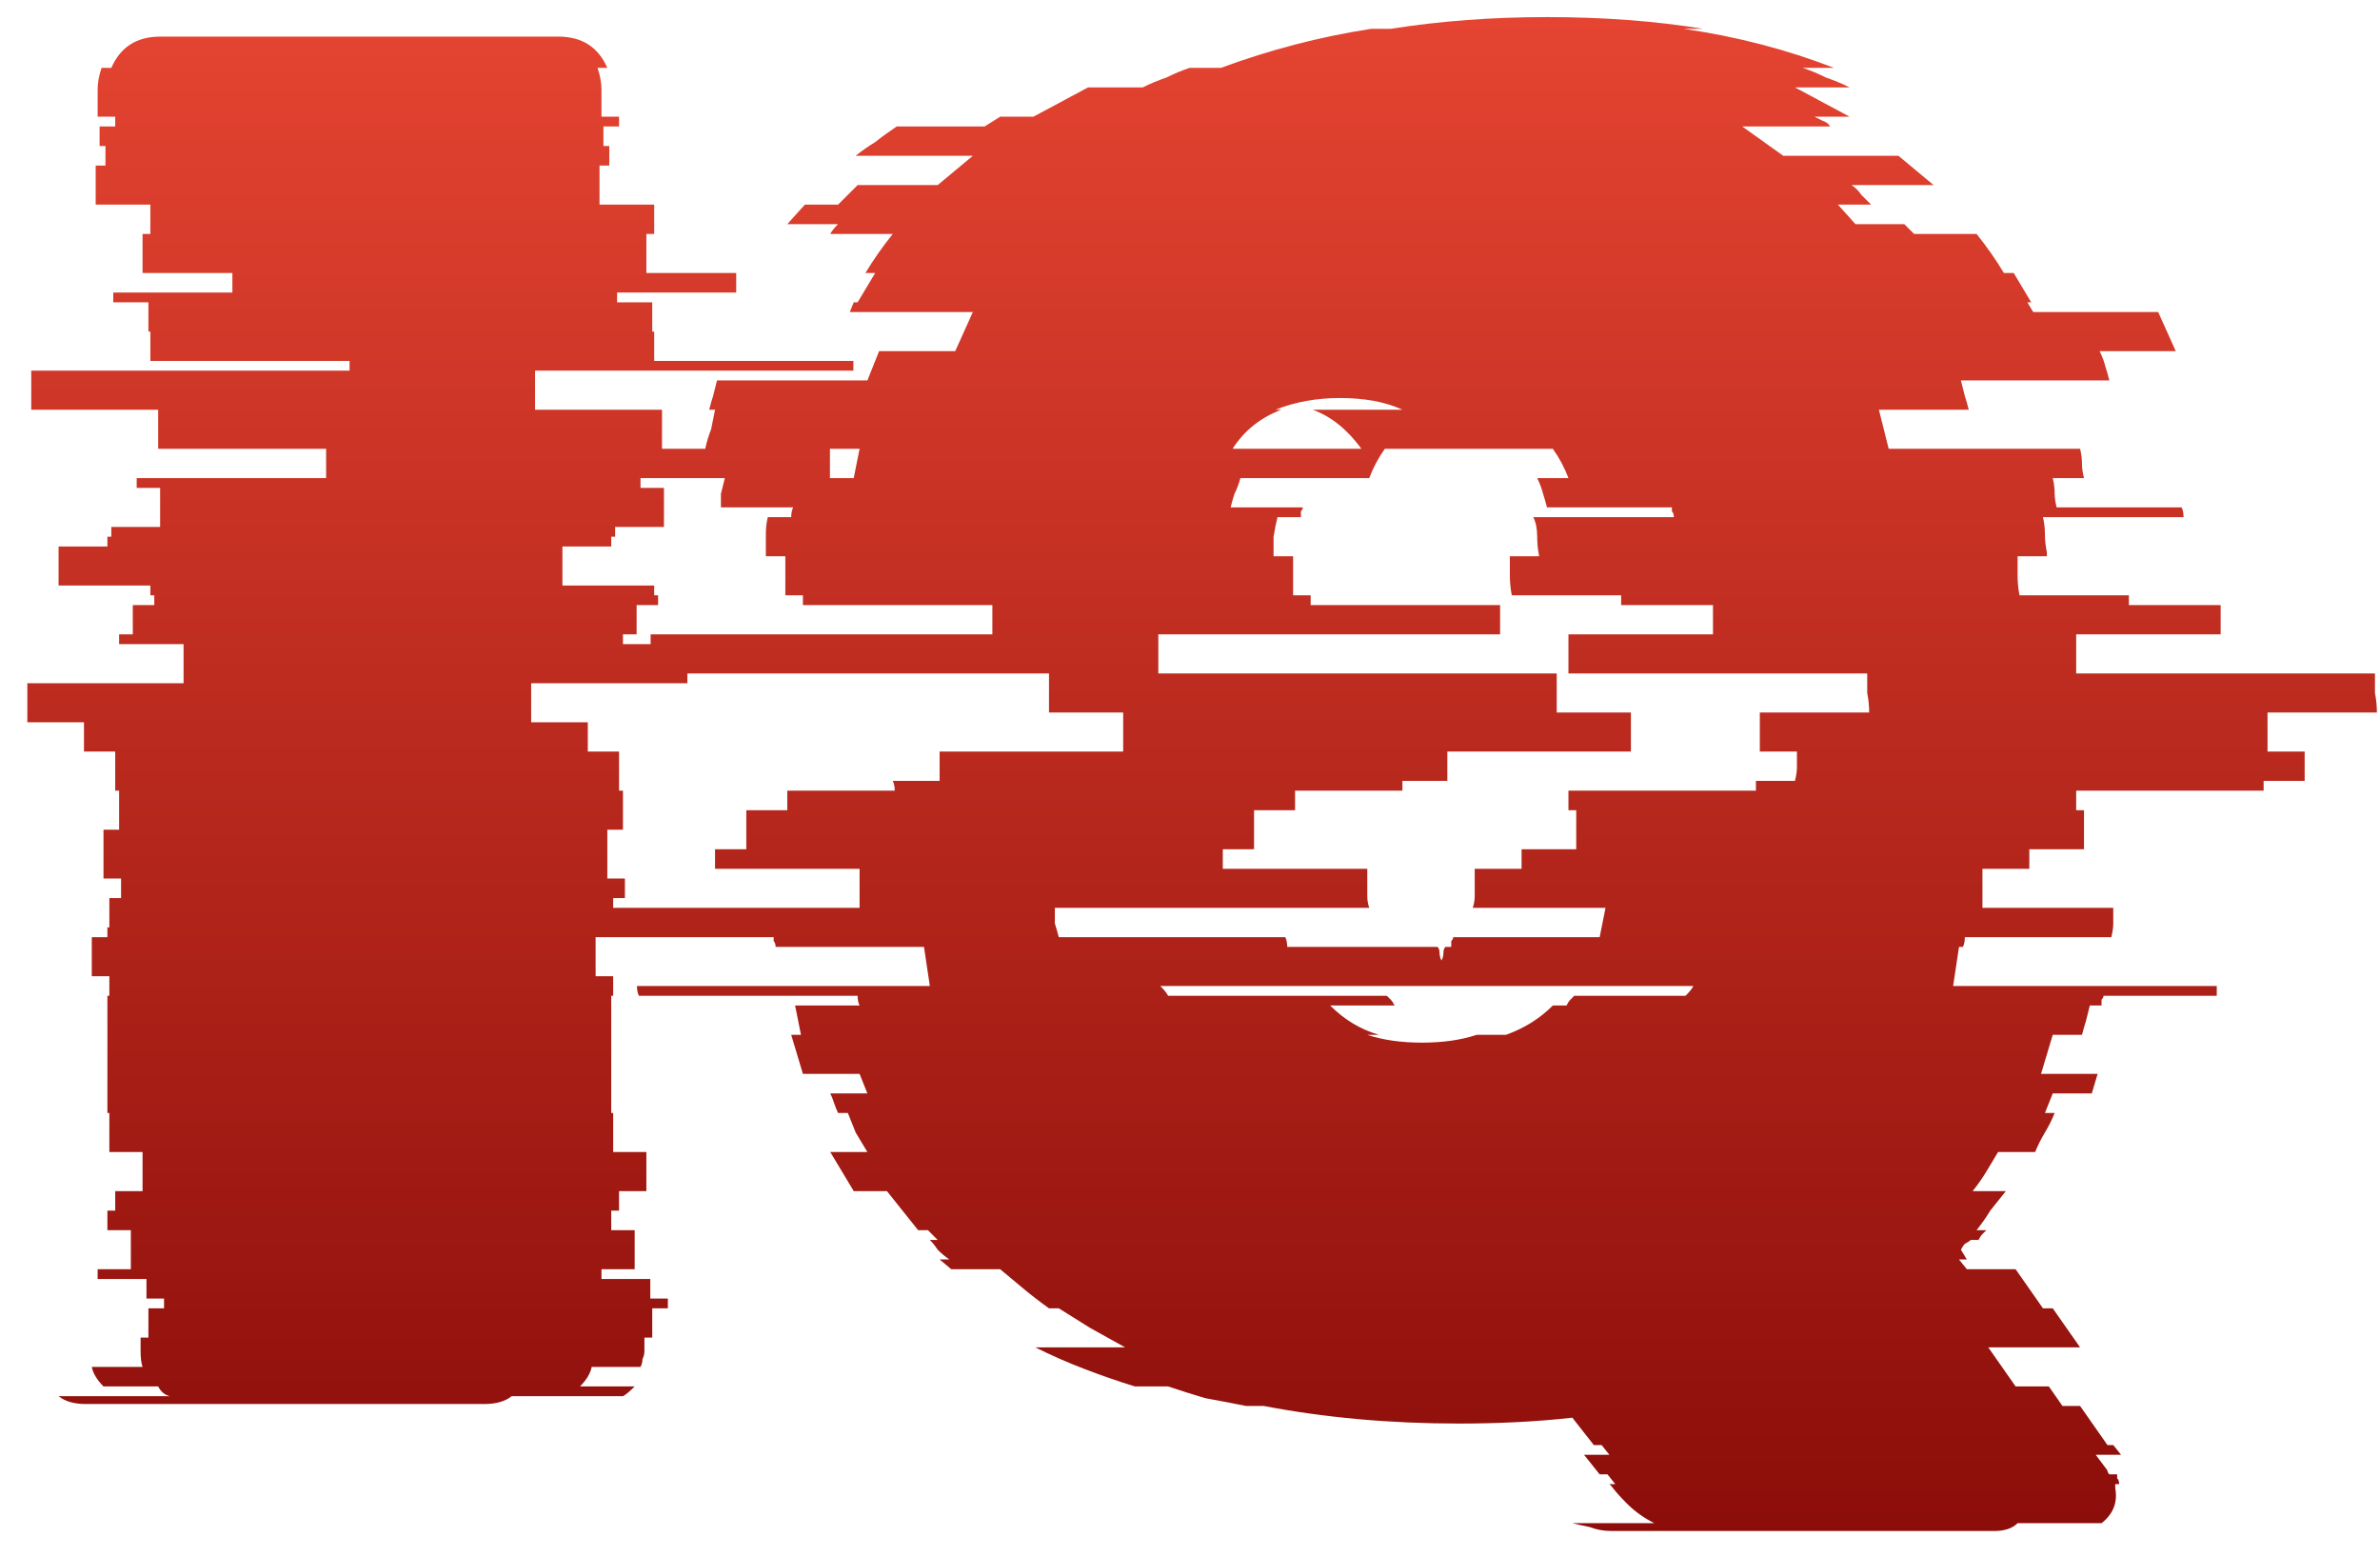 <svg width="78" height="51" viewBox="0 0 78 51" fill="none" xmlns="http://www.w3.org/2000/svg">
<path d="M27.968 12.144H17.536V13.424H21.696V14.704H27.2V15.664H20.992V15.984H21.76V17.264H20.16V17.584H20.032V17.904H18.432V19.184H21.44V19.504H21.568V19.824H20.864V20.784H20.416V21.104H22.528V22.384H17.408V23.664H19.264V24.624H20.288V25.904H20.416V27.184H19.904V28.784H20.48V29.424H20.096V30.384H20.032V30.704H19.52V31.984H20.096V32.624H20.032V36.464H20.096V37.744H21.184V39.024H20.288V39.664H20.032V40.304H20.8V41.584H19.712V41.904H21.312V42.544H21.888V42.864H21.376V43.824H21.12V44.272C21.12 44.357 21.099 44.443 21.056 44.528C21.056 44.613 21.035 44.699 20.992 44.784H19.392C19.349 44.997 19.221 45.211 19.008 45.424H20.8C20.629 45.595 20.501 45.701 20.416 45.744H16.768C16.555 45.915 16.256 46 15.872 46H2.816C2.432 46 2.133 45.915 1.92 45.744H5.568C5.397 45.701 5.269 45.595 5.184 45.424H3.392C3.179 45.211 3.051 44.997 3.008 44.784H4.672C4.629 44.656 4.608 44.485 4.608 44.272V43.824H4.864V42.864H5.376V42.544H4.8V41.904H3.2V41.584H4.288V40.304H3.52V39.664H3.776V39.024H4.672V37.744H3.584V36.464H3.52V32.624H3.584V31.984H3.008V30.704H3.52V30.384H3.584V29.424H3.968V28.784H3.392V27.184H3.904V25.904H3.776V24.624H2.752V23.664H0.896V22.384H6.016V21.104H3.904V20.784H4.352V19.824H5.056V19.504H4.928V19.184H1.92V17.904H3.52V17.584H3.648V17.264H5.248V15.984H4.48V15.664H10.688V14.704H5.184V13.424H1.024V12.144H11.456V11.824H4.928V10.864H4.864V9.904H3.712V9.584H7.616V8.944H4.672V7.664H4.928V6.704H3.136V5.424H3.456V4.784H3.264V4.144H3.776V3.824H3.2V2.928C3.2 2.715 3.243 2.48 3.328 2.224H3.648C3.947 1.541 4.48 1.2 5.248 1.2H18.304C19.072 1.2 19.605 1.541 19.904 2.224H19.584C19.669 2.48 19.712 2.715 19.712 2.928V3.824H20.288V4.144H19.776V4.784H19.968V5.424H19.648V6.704H21.44V7.664H21.184V8.944H24.128V9.584H20.224V9.904H21.376V10.864H21.44V11.824H27.968V12.144ZM74.314 23.344V24.624H75.531V25.584H74.186V25.904H68.043V26.544H68.299V27.824H66.507V28.464H64.971V29.744H69.258C69.258 29.915 69.258 30.085 69.258 30.256C69.258 30.384 69.237 30.533 69.195 30.704H64.394C64.394 30.832 64.373 30.939 64.331 31.024H64.203L64.01 32.304H72.65V32.624H68.939C68.939 32.667 68.917 32.709 68.874 32.752C68.874 32.795 68.874 32.859 68.874 32.944H68.49C68.448 33.115 68.405 33.285 68.362 33.456C68.32 33.584 68.277 33.733 68.234 33.904H67.275L66.891 35.184H68.746L68.555 35.824H67.275L67.019 36.464H67.338C67.253 36.677 67.147 36.891 67.019 37.104C66.891 37.317 66.784 37.531 66.698 37.744H65.483C65.355 37.957 65.227 38.171 65.099 38.384C64.971 38.597 64.821 38.811 64.65 39.024H65.739C65.568 39.237 65.397 39.451 65.227 39.664C65.099 39.877 64.949 40.091 64.778 40.304H65.099C65.056 40.347 65.013 40.389 64.971 40.432C64.928 40.475 64.885 40.539 64.843 40.624H64.587C64.544 40.667 64.48 40.709 64.394 40.752C64.352 40.795 64.309 40.859 64.266 40.944L64.459 41.264H64.203L64.459 41.584H66.058L66.954 42.864H67.275L68.171 44.144H65.162L66.058 45.424H67.147L67.594 46.064H68.171L69.067 47.344H69.258L69.514 47.664H68.683L69.067 48.176C69.067 48.219 69.088 48.261 69.13 48.304H69.386C69.386 48.347 69.386 48.389 69.386 48.432C69.429 48.475 69.451 48.539 69.451 48.624H69.323V48.752C69.408 49.221 69.258 49.605 68.874 49.904H66.123C65.952 50.075 65.696 50.16 65.355 50.16H52.81C52.554 50.16 52.32 50.117 52.106 50.032C51.893 49.989 51.701 49.947 51.531 49.904H54.218C53.877 49.733 53.578 49.52 53.322 49.264C53.109 49.051 52.938 48.859 52.81 48.688L52.746 48.624H52.938L52.682 48.304H52.426L51.914 47.664H52.746L52.49 47.344H52.234L51.531 46.448C50.379 46.576 49.141 46.64 47.819 46.64C45.557 46.64 43.424 46.448 41.419 46.064H40.843C40.416 45.979 39.968 45.893 39.498 45.808C39.072 45.68 38.666 45.552 38.282 45.424H37.194C36.64 45.253 36.085 45.061 35.531 44.848C34.976 44.635 34.443 44.4 33.931 44.144H36.874C36.49 43.931 36.106 43.717 35.722 43.504C35.381 43.291 35.04 43.077 34.699 42.864H34.379C34.08 42.651 33.803 42.437 33.547 42.224C33.291 42.011 33.035 41.797 32.779 41.584H31.178L30.794 41.264H31.114C30.986 41.179 30.858 41.072 30.73 40.944C30.645 40.816 30.56 40.709 30.474 40.624H30.73L30.41 40.304H30.09C29.92 40.091 29.749 39.877 29.578 39.664C29.408 39.451 29.237 39.237 29.067 39.024H27.979C27.851 38.811 27.723 38.597 27.595 38.384C27.466 38.171 27.338 37.957 27.21 37.744H28.427C28.299 37.531 28.171 37.317 28.043 37.104C27.957 36.891 27.872 36.677 27.787 36.464H27.466C27.424 36.379 27.381 36.272 27.338 36.144C27.296 36.016 27.253 35.909 27.21 35.824H28.427L28.171 35.184H26.314L25.93 33.904H26.25L26.058 32.944H28.171C28.128 32.859 28.107 32.752 28.107 32.624H20.939C20.896 32.539 20.875 32.432 20.875 32.304H30.474L30.282 31.024H25.419C25.419 30.939 25.397 30.875 25.355 30.832C25.355 30.789 25.355 30.747 25.355 30.704H17.994C17.952 30.533 17.93 30.384 17.93 30.256C17.93 30.085 17.909 29.915 17.866 29.744H28.171V28.464H23.434V27.824H24.459V26.544H25.802V25.904H29.323C29.323 25.776 29.301 25.669 29.259 25.584H30.794V24.624H36.81V23.344H34.379V22.064H21.323V20.784H32.523V19.824H26.314V19.504H25.738V18.224H25.099V18.096C25.099 17.883 25.099 17.691 25.099 17.52C25.099 17.307 25.12 17.115 25.163 16.944H25.93C25.93 16.816 25.952 16.709 25.994 16.624H23.627C23.627 16.453 23.627 16.304 23.627 16.176C23.669 16.005 23.712 15.835 23.755 15.664H27.979L28.171 14.704H23.114C23.157 14.491 23.221 14.277 23.306 14.064C23.349 13.851 23.392 13.637 23.434 13.424H23.242C23.285 13.253 23.328 13.104 23.37 12.976C23.413 12.805 23.456 12.635 23.498 12.464H28.427L28.811 11.504H31.306L31.883 10.224H27.851L27.979 9.904H28.107L28.683 8.944H28.363C28.619 8.517 28.917 8.091 29.259 7.664H27.21C27.253 7.579 27.338 7.472 27.466 7.344H25.802L26.378 6.704H27.466L28.107 6.064H30.73L31.883 5.104H28.043C28.256 4.933 28.469 4.784 28.683 4.656C28.896 4.485 29.131 4.315 29.387 4.144H32.267L32.779 3.824H33.867L35.658 2.864H37.45C37.706 2.736 37.962 2.629 38.218 2.544C38.474 2.416 38.73 2.309 38.986 2.224H40.011C41.632 1.627 43.275 1.2 44.938 0.944H45.578C47.2 0.688 48.907 0.56 50.699 0.56C52.533 0.56 54.24 0.688 55.819 0.944H55.178C56.928 1.2 58.571 1.627 60.106 2.224H59.083C59.339 2.309 59.594 2.416 59.85 2.544C60.106 2.629 60.362 2.736 60.618 2.864H58.827L60.618 3.824H59.467C59.552 3.867 59.637 3.909 59.722 3.952C59.85 3.995 59.936 4.059 59.978 4.144H57.099L58.443 5.104H62.218L63.37 6.064H60.682C60.81 6.149 60.917 6.256 61.002 6.384C61.13 6.512 61.237 6.619 61.322 6.704H60.234L60.81 7.344H62.41L62.73 7.664H64.778C65.12 8.091 65.418 8.517 65.674 8.944H65.995L66.57 9.904H66.442L66.635 10.224H70.731L71.306 11.504H68.811C68.896 11.675 68.96 11.845 69.002 12.016C69.045 12.144 69.088 12.293 69.13 12.464H64.266C64.309 12.635 64.352 12.805 64.394 12.976C64.437 13.104 64.48 13.253 64.522 13.424H61.578L61.898 14.704H68.171C68.213 14.875 68.234 15.045 68.234 15.216C68.234 15.344 68.256 15.493 68.299 15.664H67.275C67.317 15.835 67.338 16.005 67.338 16.176C67.338 16.304 67.36 16.453 67.403 16.624H71.499C71.541 16.709 71.562 16.816 71.562 16.944H66.954C66.997 17.115 67.019 17.307 67.019 17.52C67.019 17.691 67.04 17.883 67.082 18.096V18.224H66.123C66.123 18.437 66.123 18.651 66.123 18.864C66.123 19.077 66.144 19.291 66.186 19.504H69.77V19.824H72.778V20.784H68.043V22.064H77.835C77.835 22.277 77.835 22.491 77.835 22.704C77.877 22.917 77.898 23.131 77.898 23.344H74.314ZM41.995 13.424C41.312 13.68 40.779 14.107 40.395 14.704H44.618C44.149 14.064 43.616 13.637 43.019 13.424H45.962C45.408 13.168 44.725 13.04 43.914 13.04C43.147 13.04 42.443 13.168 41.803 13.424H41.995ZM58.827 25.584C58.869 25.413 58.891 25.264 58.891 25.136C58.891 24.965 58.891 24.795 58.891 24.624H57.675V23.344H61.258C61.258 23.131 61.237 22.917 61.194 22.704C61.194 22.491 61.194 22.277 61.194 22.064H51.403V20.784H56.139V19.824H53.13V19.504H49.547C49.504 19.291 49.483 19.077 49.483 18.864C49.483 18.651 49.483 18.437 49.483 18.224H50.443C50.4 18.011 50.379 17.797 50.379 17.584C50.379 17.328 50.336 17.115 50.251 16.944H54.858C54.858 16.859 54.837 16.795 54.794 16.752C54.794 16.709 54.794 16.667 54.794 16.624H50.699C50.656 16.453 50.613 16.304 50.571 16.176C50.528 16.005 50.464 15.835 50.379 15.664H51.403C51.275 15.323 51.104 15.003 50.891 14.704H45.386C45.173 15.003 45.002 15.323 44.874 15.664H40.651C40.608 15.835 40.544 16.005 40.459 16.176C40.416 16.304 40.373 16.453 40.331 16.624H42.699C42.699 16.667 42.677 16.709 42.635 16.752C42.635 16.795 42.635 16.859 42.635 16.944H41.867C41.824 17.115 41.781 17.328 41.739 17.584C41.739 17.797 41.739 18.011 41.739 18.224H42.379V19.504H42.955V19.824H49.163V20.784H37.962V22.064H51.019V23.344H53.45V24.624H47.434V25.584H45.962V25.904H42.443V26.544H41.099V27.824H40.075V28.464H44.81V28.976C44.81 29.104 44.81 29.232 44.81 29.36C44.81 29.488 44.832 29.616 44.874 29.744H34.571C34.571 29.915 34.571 30.085 34.571 30.256C34.613 30.384 34.656 30.533 34.699 30.704H42.123C42.165 30.789 42.187 30.896 42.187 31.024H47.114C47.157 31.067 47.178 31.131 47.178 31.216C47.178 31.301 47.2 31.387 47.242 31.472C47.285 31.387 47.306 31.301 47.306 31.216C47.306 31.131 47.328 31.067 47.37 31.024H47.562C47.562 30.939 47.562 30.875 47.562 30.832C47.605 30.789 47.627 30.747 47.627 30.704H52.426L52.618 29.744H48.267C48.309 29.616 48.331 29.488 48.331 29.36C48.331 29.232 48.331 29.104 48.331 28.976V28.464H49.867V27.824H51.658V26.544H51.403V25.904H57.547V25.584H58.827ZM55.242 32.624C55.37 32.496 55.456 32.389 55.498 32.304H38.026C38.154 32.432 38.24 32.539 38.282 32.624H45.45C45.493 32.667 45.536 32.709 45.578 32.752C45.621 32.795 45.664 32.859 45.706 32.944H43.594C44.064 33.413 44.597 33.733 45.194 33.904H44.81C45.322 34.075 45.92 34.16 46.602 34.16C47.285 34.16 47.883 34.075 48.395 33.904H49.355C49.952 33.691 50.464 33.371 50.891 32.944H51.339C51.381 32.859 51.424 32.795 51.467 32.752C51.509 32.709 51.552 32.667 51.594 32.624H55.242Z" fill="url(#paint0_linear_23_135)"/>
<defs>
<linearGradient id="paint0_linear_23_135" x1="36" y1="-14" x2="36" y2="62" gradientUnits="userSpaceOnUse">
<stop stop-color="#FF543D"/>
<stop offset="1" stop-color="#760000"/>
</linearGradient>
</defs>
</svg>
